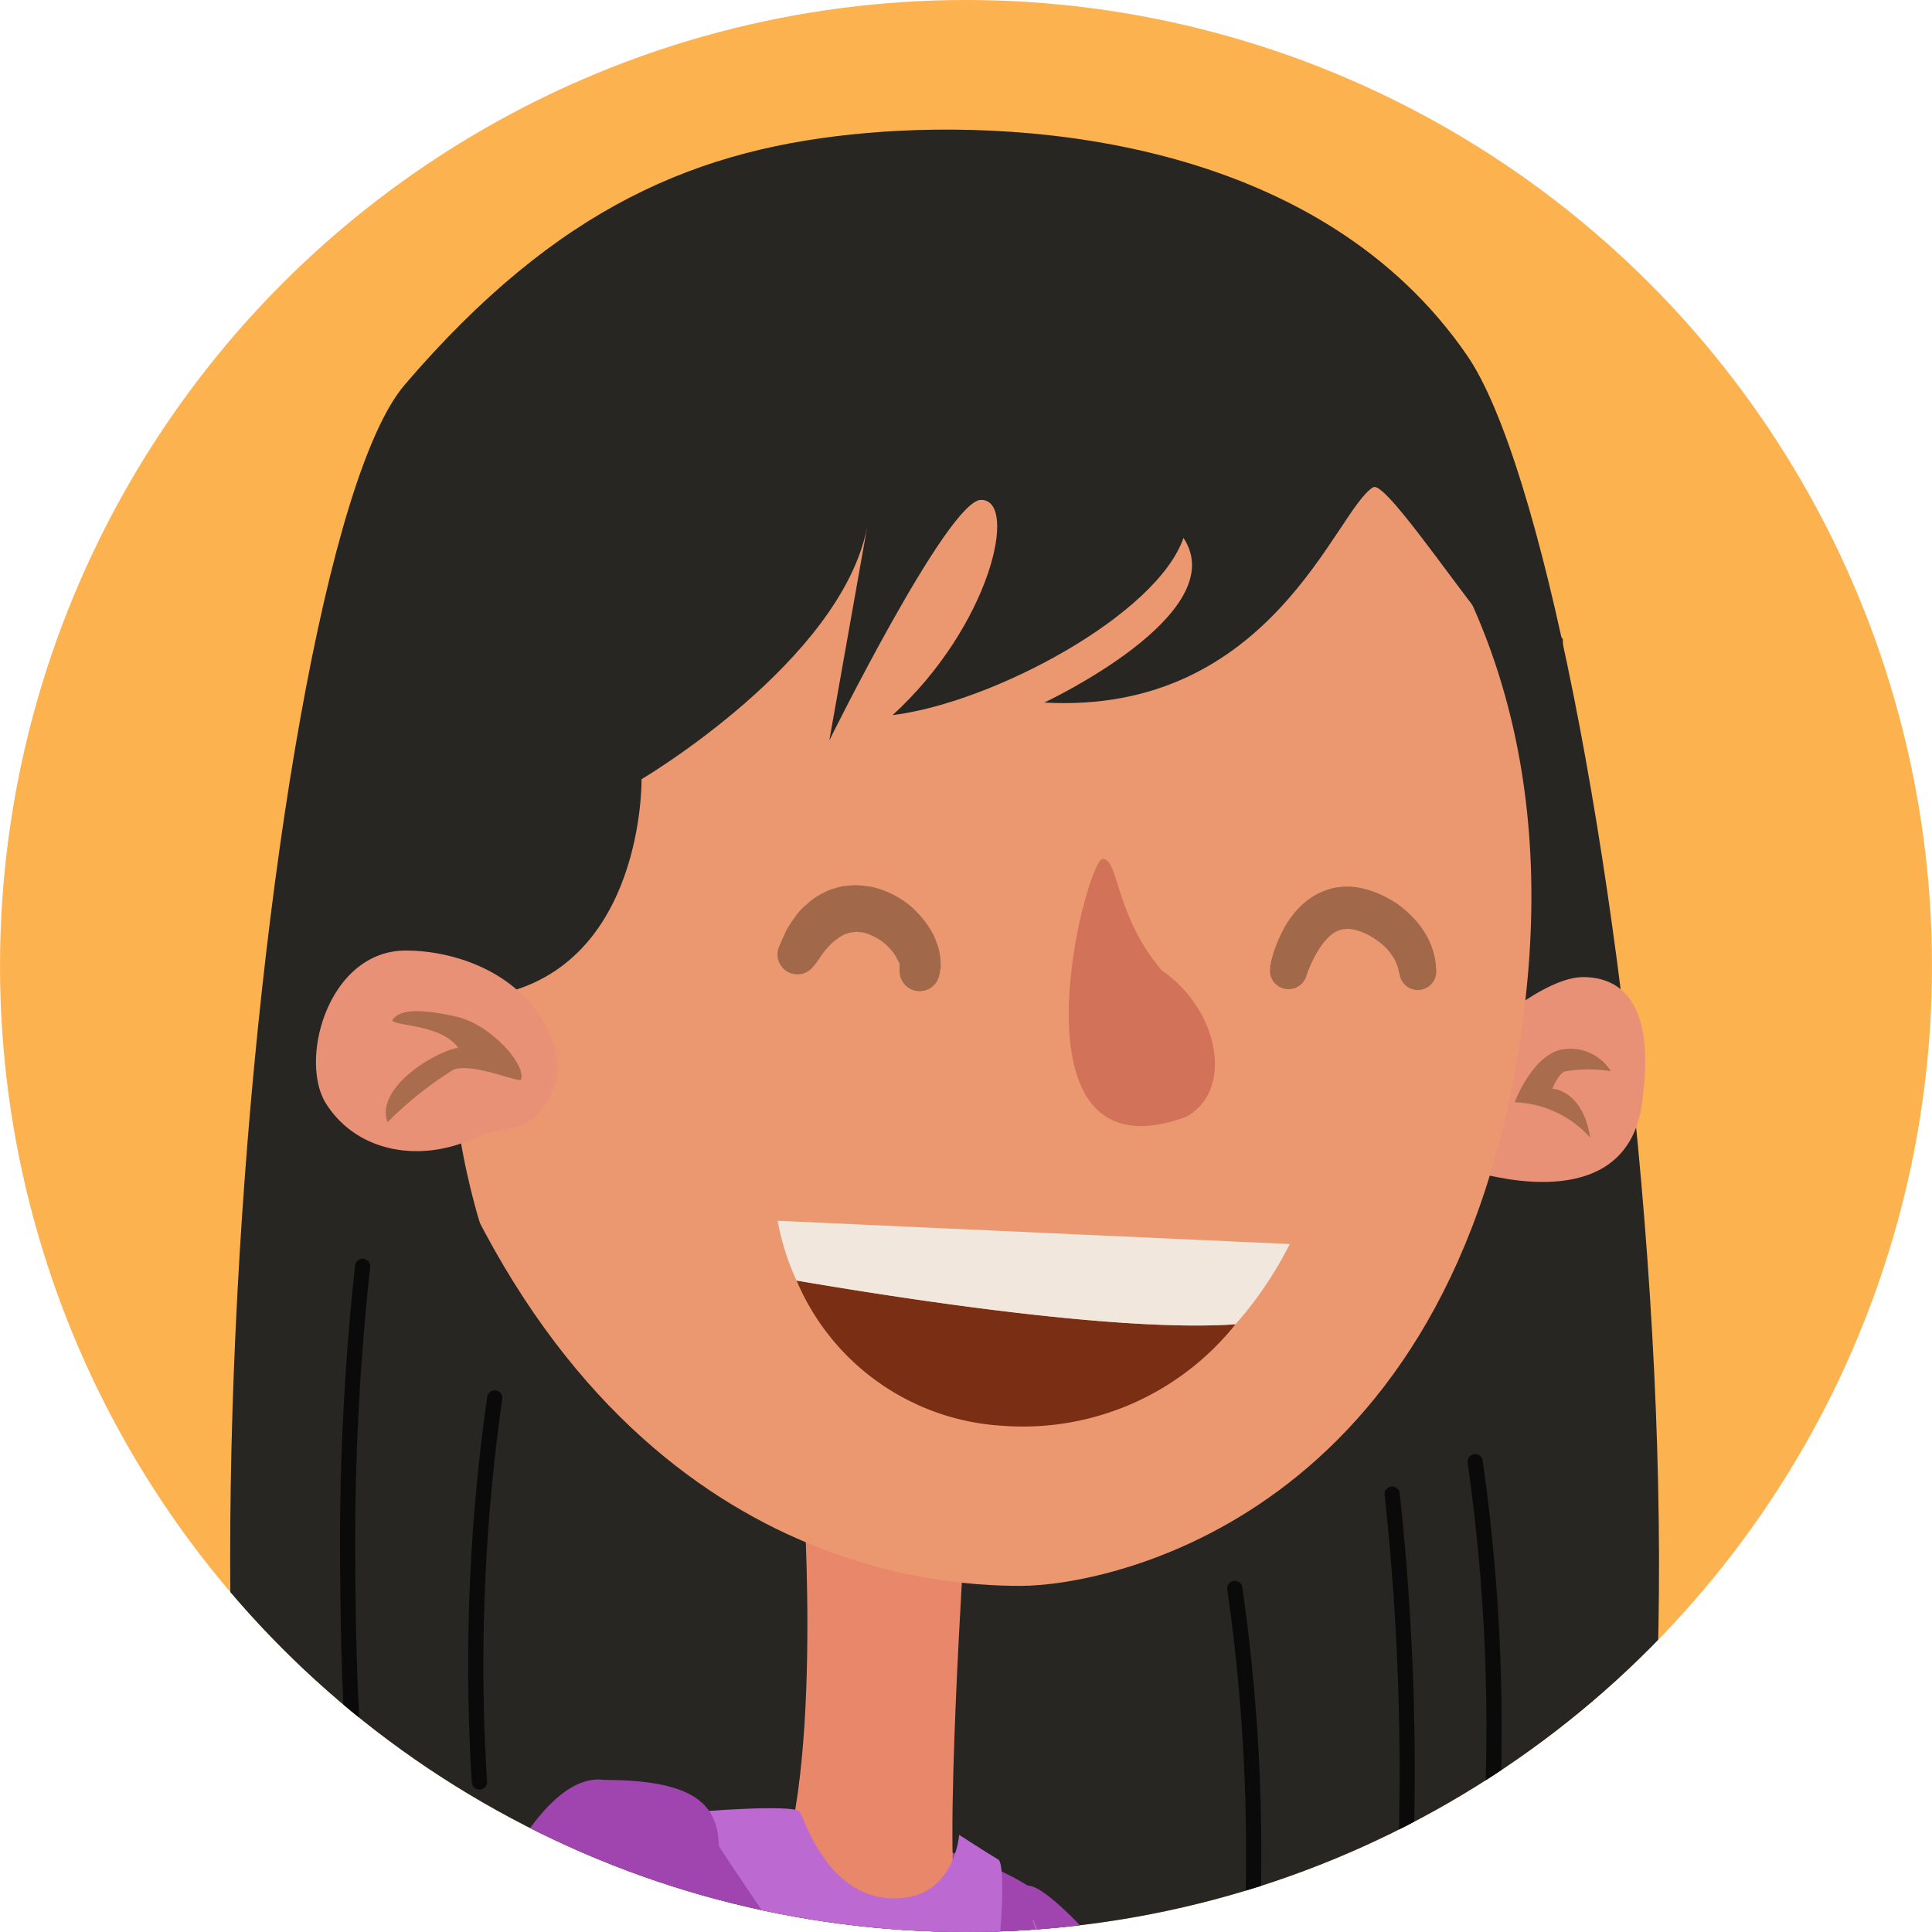 <svg xmlns="http://www.w3.org/2000/svg" xmlns:xlink="http://www.w3.org/1999/xlink" width="88" height="88" viewBox="0 0 88 88"><defs><clipPath id="a"><circle cx="44" cy="44" r="44" transform="translate(1947.464 3142)" fill="#fba650" stroke="#707070" stroke-width="1"/></clipPath><clipPath id="b"><rect width="88" height="88" transform="translate(0.461 0)" fill="none"/></clipPath></defs><circle cx="44" cy="44" r="44" fill="#fdb250"/><g transform="translate(-1947.464 -3142)" clip-path="url(#a)"><g transform="translate(1947.002 3142)" clip-path="url(#b)"><path d="M18.459,186.24c6.981-8.151,13.4-10.815,21.077-11.478s20.713.5,27.33,10.147,14.266,71.769,2.944,84.413c-8.8,9.82-43.877,11.75-53.849,1.3s-4.493-76.225,2.5-84.381Z" transform="translate(0.429 -168.706)" fill="#272623"/><path d="M27.742,308.194c-3.935-9.529-3.843-54.2-2.576-57.811s19.5-1.783,22.487,2.424c2.461,3.465,2.322,18.621,2.65,33.9.134,6.271,5.663,20.505,5.663,20.505C46.943,312.627,27.742,308.194,27.742,308.194Z" transform="translate(0.994 -165.697)" fill="#a044b0"/><path d="M98.787,255.754l2.037-3.032s-.475-8.686-.5-11.584,7.216-18.87,7.216-18.87c1.087,1.249.143,4.285.143,4.285l4.659-9.4c1.912.908.065,4.308.065,4.308l2.636-3.041c1.567,1.622-2.912,7.562-2.912,7.562l3.184-2.686c1.138,3.152-9.432,15.474-9.432,15.474s1.723,8.437,1.843,10.428c1.23-1.055,3.161-6.382,7.391-3.608,0,0-5.35,5.239-10.308,9.6l-2.562,3.944-3.461-3.382Z" transform="translate(4.025 -166.973)" fill="#eb9870"/><path d="M69.964,211.7c-1.788-.018-4.548,2.47-5.308,3.166l.59,5.778c.567.106,6.783,1.922,7.391-3.332C72.756,216.284,73.424,211.745,69.964,211.7Z" transform="translate(2.635 -167.195)" fill="#e89176"/><path d="M71.11,215.852a2.174,2.174,0,0,0-2.253-.977c-1.336.29-2.124,2.4-2.124,2.4a4.821,4.821,0,0,1,3.442,1.613c-.346-2.193-1.723-2.23-1.723-2.23s.313-.8.645-.8a6.152,6.152,0,0,1,2.014,0Z" transform="translate(2.719 -167.067)" fill="#a96d4d"/><path d="M35.663,234.292s.981,13.888-1.567,18.39c0,0,9.3,2.378,8.6.585s.341-17.39.341-17.39l-7.377-1.585Z" transform="translate(1.389 -166.274)" fill="#e8876a"/><path d="M46.263,240.708c4.014,0,19.736-3.12,22.828-25.408,3.405-23.98-13.852-34.97-24.15-34.97-17.271,0-34.163,15.215-25.924,37.868,7.866,21.634,23.233,22.51,27.247,22.51Z" transform="translate(0.687 -168.473)" fill="#eb9870"/><path d="M71.013,197.629c-5.253-6.46-9.221-18.455-26.51-18.349-17.271.106-35.062,16.372-26.828,39.02.8,2.212,2.041,5.175,4.014,5.94,0,0-3.032-9.667.728-10.409,6.764-1.341,6.631-9.824,6.631-9.824s9.078-5.359,10.276-11.483L37.6,202.242s5.414-10.958,6.912-10.958c1.728,0,.424,5.746-4.032,9.806,4.608-.576,12.041-4.576,13.252-8.073,2.3,3.461-6.341,7.5-6.341,7.5,10.373.576,13.28-8.8,14.98-9.806.627-.369,4.9,6.29,6.341,7.5,2.47,2.078,2.3-.576,2.3-.576Z" transform="translate(0.636 -168.516)" fill="#272623"/><path d="M18.366,210.539c2.465,0,5.811,1.212,6.788,4.46a3.051,3.051,0,0,1-1.184,3.322c-.535.369-1.645.359-2.373.71-2.493,1.2-5.424.737-6.857-1.507-1.272-1.991.088-6.986,3.626-6.986Z" transform="translate(0.582 -167.242)" fill="#e89176"/><path d="M17.647,213.569c.267-.346.889-.585,2.926-.12,1.521.355,3.156,2.161,2.912,2.857-.065.17-2.147-.77-3.069-.456a16.892,16.892,0,0,0-3.009,2.4c-.581-1.6,2.249-3.262,3.221-3.387C19.822,213.721,17.445,213.882,17.647,213.569Z" transform="translate(0.706 -167.134)" fill="#a96d4d"/><path d="M100.595,251.5c-.217.295-1.037,1.341-2.286,2.889,1.327.558,2.424,1.746,3.8,3.8,1.06-1.548,1.742-2.553,1.9-2.783,1.124-1.65-2.4-5.3-3.41-3.9Z" transform="translate(4.006 -165.586)" fill="#9ac571"/><path d="M45.58,251.483c3.479.525,27.334,35.366,27.334,35.366s28.509-33.422,29.906-35.348c1.014-1.392,4.534,2.253,3.41,3.9s-29.27,43.232-32.541,42.863-29.21-31.085-29.21-31.085-2.378-16.229,1.1-15.7Z" transform="translate(1.78 -165.586)" fill="#a044b0"/><path d="M27.317,275.666c3.5,8.9,14.211,3.967,17.556,4.3s9.322,1.286,10.99-2.825c4.267-10.2-8.626-20.888-9.451-24.15-.714-2.834-7.322,12.16-11.861,11.506-5.451-.793-8.9,6.921-7.234,11.165Z" transform="translate(1.096 -165.527)" fill="#a044b0"/><path d="M35.627,248.241c.24.378,1.249,3.82,4.156,3.94s3.106-2.894,3.106-2.894,1.359.88,1.783,1.124.028,5.465-.359,5.612-4.23-2.433-4.23-2.433-2.88,2.852-3.359,2.852-5.806-8.2-5.806-8.2,4.479-.378,4.709,0Z" transform="translate(1.26 -165.713)" fill="#bd69d2"/><path d="M27.32,275.648a9.2,9.2,0,0,0,2.037,3.032,4.338,4.338,0,0,0,.341.3c.12.092.23.194.355.281a7.467,7.467,0,0,0,.77.488,7.634,7.634,0,0,0,1.682.687,11.955,11.955,0,0,0,3.617.4,29.537,29.537,0,0,0,3.659-.369c1.221-.18,2.433-.419,3.668-.562.152-.018.309-.037.465-.046s.313-.018.47-.018.313.014.47.023l.461.055c.613.069,1.23.138,1.843.194a18.253,18.253,0,0,0,3.686.037,8.519,8.519,0,0,0,1.8-.364,5.3,5.3,0,0,0,1.622-.806,4.085,4.085,0,0,0,1.184-1.341l.106-.2.092-.207c.06-.138.115-.281.161-.424l.152-.433a3.387,3.387,0,0,0,.138-.433,11.111,11.111,0,0,0,.419-3.613,14.252,14.252,0,0,0-.659-3.59,22.133,22.133,0,0,0-1.392-3.391,45.655,45.655,0,0,0-3.958-6.221l-2.221-2.967c-.369-.5-.733-1-1.069-1.521a6.313,6.313,0,0,1-.839-1.659l.041-.009a6.071,6.071,0,0,0,.9,1.6c.359.5.746.982,1.124,1.47.77.968,1.562,1.922,2.313,2.9a39.708,39.708,0,0,1,4.073,6.221,20.349,20.349,0,0,1,1.424,3.456,14.417,14.417,0,0,1,.636,3.7,11.286,11.286,0,0,1-.488,3.719,3.924,3.924,0,0,1-.152.447l-.166.438a3.9,3.9,0,0,1-.18.433l-.106.212-.12.207a4.354,4.354,0,0,1-1.286,1.387,5.726,5.726,0,0,1-1.7.793,9.583,9.583,0,0,1-1.834.336,22.21,22.21,0,0,1-3.714-.032c-.617-.051-1.23-.115-1.848-.175l-.461-.042c-.152,0-.3-.014-.452,0s-.3.018-.456.037-.3.032-.452.055c-1.212.175-2.424.461-3.645.668a24.941,24.941,0,0,1-3.7.392,12.188,12.188,0,0,1-3.714-.456l-.226-.065-.221-.083c-.147-.055-.295-.106-.438-.175a8.072,8.072,0,0,1-1.617-.958c-.124-.092-.24-.2-.359-.3a3.753,3.753,0,0,1-.341-.323,8.755,8.755,0,0,1-1.931-3.166l.041-.014Z" transform="translate(1.112 -165.513)" fill="#bd69d2"/><path d="M11.542,293.432c-.774,2.074-19.828,52.2-18.948,53.282,1.1,1.346,3.534,3.152,4.783.544,2.332-4.852,10.769-21.662,15.851-34.6a130.959,130.959,0,0,0,5.207-16.718c.511-2.166,15.059-36.845,15.05-44.177,0-2.488.811-4.926-5.193-4.926-7.792-1.064-15.976,44.522-16.75,46.6Z" transform="translate(-0.303 -165.764)" fill="#a044b0"/><path d="M28.513,264.459a2.194,2.194,0,0,1,.419-.585,2.415,2.415,0,0,1,.571-.438,1.775,1.775,0,0,1,.691-.244,1.1,1.1,0,0,1,.723.129,2.647,2.647,0,0,0-.65.171c-.194.088-.387.184-.576.29-.378.212-.742.461-1.18.677Z" transform="translate(1.162 -165.097)" fill="#bd69d2"/><path d="M24.533,275.964c.157-.613.336-1.217.535-1.811s.41-1.193.65-1.774.516-1.152.742-1.737.419-1.189.6-1.792.359-1.207.562-1.8.387-1.2.594-1.793c.424-1.18.876-2.359,1.387-3.516l.037.014A35.932,35.932,0,0,1,28.62,265.4c-.2.594-.424,1.184-.645,1.774s-.456,1.175-.705,1.751-.484,1.166-.682,1.76-.364,1.207-.558,1.811-.429,1.184-.668,1.765-.5,1.157-.788,1.719l-.041-.014Z" transform="translate(1 -165.156)" fill="#bd69d2"/><path d="M65.71,250.74h-.022a.346.346,0,0,1-.323-.369,85.4,85.4,0,0,0-.691-17.412.346.346,0,0,1,.684-.1,86.093,86.093,0,0,1,.7,17.553A.346.346,0,0,1,65.71,250.74Z" transform="translate(2.635 -166.345)" fill="#0b0a0a"/><path d="M55.191,256.283h-.022a.346.346,0,0,1-.323-.369,85.092,85.092,0,0,0-.691-17.412.346.346,0,0,1,.684-.1,85.785,85.785,0,0,1,.7,17.554A.346.346,0,0,1,55.191,256.283Z" transform="translate(2.207 -166.119)" fill="#0b0a0a"/><path d="M60.83,263.51a.346.346,0,0,1-.331-.445c1.023-3.414,1.211-10.435,1.233-14.316a116.662,116.662,0,0,0-.668-14.373.346.346,0,0,1,.684-.1,117.457,117.457,0,0,1,.675,14.475c-.022,3.917-.214,11.013-1.262,14.51a.346.346,0,0,1-.331.247Z" transform="translate(2.465 -166.287)" fill="#0b0a0a"/><path d="M21.444,247.968a.346.346,0,0,1-.345-.323,86.4,86.4,0,0,1,.7-17.549.346.346,0,1,1,.684.1,85.709,85.709,0,0,0-.691,17.407.346.346,0,0,1-.323.369Z" transform="translate(0.853 -166.457)" fill="#0b0a0a"/><path d="M16.931,253.535a.346.346,0,0,1-.331-.246c-1.048-3.5-1.24-10.591-1.262-14.508a117.434,117.434,0,0,1,.675-14.475.346.346,0,0,1,.684.1,116.842,116.842,0,0,0-.668,14.373c.021,3.881.21,10.9,1.233,14.316a.346.346,0,0,1-.331.445Z" transform="translate(0.625 -166.693)" fill="#0b0a0a"/><path d="M41.855,211.729l.051-.35a3.763,3.763,0,0,0-.069-.719,4.7,4.7,0,0,0-.253-.7,3.865,3.865,0,0,0-.452-.7,4.873,4.873,0,0,0-.622-.65,4.277,4.277,0,0,0-.82-.525,3.971,3.971,0,0,0-.986-.341c-.18-.028-.359-.046-.539-.065a5.472,5.472,0,0,0-.553.028,2.086,2.086,0,0,0-.535.115,2.381,2.381,0,0,0-.493.194,3.108,3.108,0,0,0-.793.544,2.8,2.8,0,0,0-.544.6c-.129.175-.249.359-.359.544l-.2.438c-.106.24-.161.378-.161.378a.907.907,0,0,0,1.548.894l.111-.134s.074-.088.18-.244c.051-.083.115-.17.189-.281a3.813,3.813,0,0,1,.263-.3,1.6,1.6,0,0,1,.323-.29,1.5,1.5,0,0,1,.355-.226c.055-.051.129-.037.189-.069a.592.592,0,0,1,.2-.046c.069,0,.138-.018.207-.023a1.211,1.211,0,0,0,.226.023,2.078,2.078,0,0,1,.461.152,3.53,3.53,0,0,1,.442.253,2.679,2.679,0,0,1,.359.327,1.773,1.773,0,0,1,.253.327c.069.1.1.2.147.267,0,.032.037.018.051.083v.359a.915.915,0,0,0,1.82.134h0Z" transform="translate(1.405 -167.359)" fill="#a16949"/><path d="M56.022,211.4l.028-.12c.018-.083.037-.189.078-.327a6.1,6.1,0,0,1,.419-1.087,4.515,4.515,0,0,1,.419-.705,3.825,3.825,0,0,1,.668-.723,3.076,3.076,0,0,1,1.014-.558,2.308,2.308,0,0,1,.6-.124l.157-.018h.166c.083,0,.115,0,.244.014.111.014.226.028.327.046l.272.065a4.98,4.98,0,0,1,.5.175,5.091,5.091,0,0,1,.885.47,4.948,4.948,0,0,1,.71.608,3.77,3.77,0,0,1,.535.673,2.492,2.492,0,0,1,.194.341,2.931,2.931,0,0,1,.143.327,3.509,3.509,0,0,1,.161.571,3.467,3.467,0,0,1,.046.382l.009.134a.84.84,0,0,1-1.654.263l-.037-.157-.018-.065a1.288,1.288,0,0,0-.046-.18,1.466,1.466,0,0,0-.106-.267.713.713,0,0,0-.088-.166c-.037-.06-.074-.115-.115-.17a2.5,2.5,0,0,0-.327-.369,3.709,3.709,0,0,0-.456-.346,2.978,2.978,0,0,0-.539-.277,2.29,2.29,0,0,0-.286-.092l-.138-.032a.505.505,0,0,1-.083-.009.732.732,0,0,0-.175-.009H59.5l-.055.009a.657.657,0,0,0-.207.037,1.2,1.2,0,0,0-.4.2,3.089,3.089,0,0,0-.364.373,3.533,3.533,0,0,0-.3.438c-.088.147-.161.295-.226.424s-.111.249-.152.346l-.083.221-.023.074-.009.018a.847.847,0,0,1-1.64-.419Z" transform="translate(2.283 -167.356)" fill="#a16949"/><path d="M48.763,206.527c.746,0,.544,2.553,2.686,5.073,2.668,1.829,3.309,5.562,1.06,6.7-8.359,2.972-4.5-11.773-3.746-11.773Z" transform="translate(1.924 -167.406)" fill="#d27259"/><path d="M35.305,224.981a10.871,10.871,0,0,0,9.336,6.612A12.4,12.4,0,0,0,55.3,226.972c-5.161.364-14.745-1.092-19.994-1.991Z" transform="translate(1.439 -166.654)" fill="#7a2f15"/><path d="M34.477,222.365a11.353,11.353,0,0,0,.862,2.723c5.248.894,14.828,2.355,19.994,1.991a17.211,17.211,0,0,0,2.47-3.654l-23.326-1.06Z" transform="translate(1.405 -166.76)" fill="#f2e7dc"/></g></g></svg>